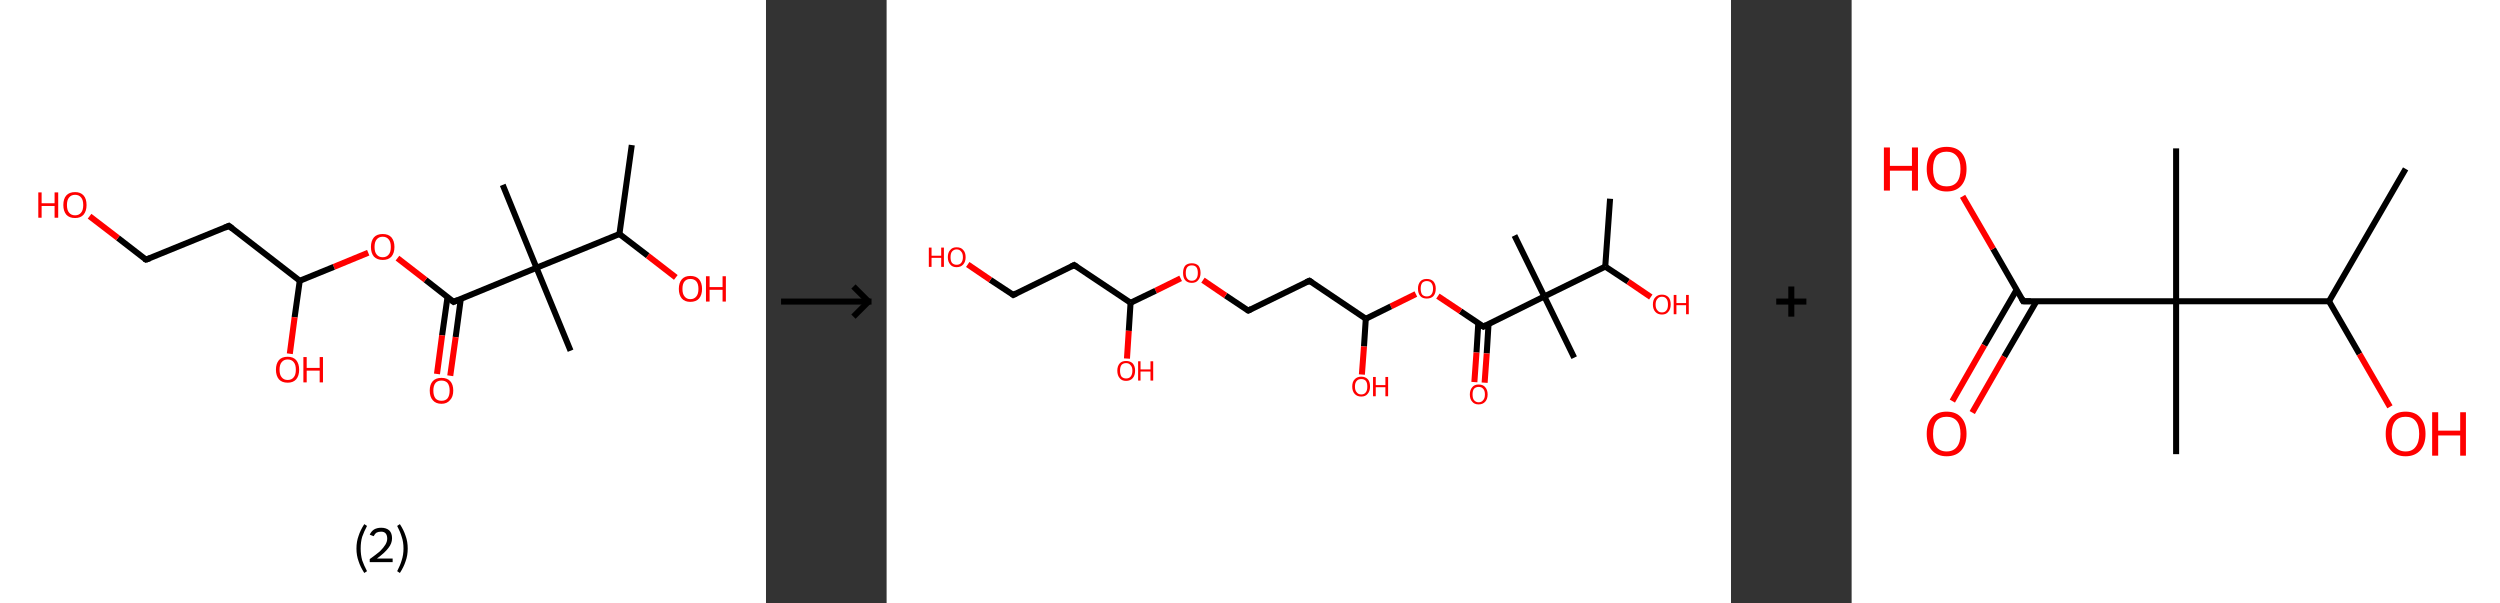 <?xml version='1.0' encoding='ASCII' standalone='yes'?>
<svg xmlns="http://www.w3.org/2000/svg" xmlns:xlink="http://www.w3.org/1999/xlink" version="1.1" width="829.0px" viewBox="0 0 829.0 200.0" height="200.0px">
  <rect x="0" y="0" width="829.0" height="200.0" fill="#333333" stroke="none"/>
  <g>
    <g transform="translate(0, 0) scale(1 1) "><!-- END OF HEADER -->
<rect style="opacity:1.0;fill:#FFFFFF;stroke:none" width="254.0" height="200.0" x="0.0" y="0.0"> </rect>
<path class="bond-0 atom-0 atom-1" d="M 209.5,48.1 L 205.4,77.6" style="fill:none;fill-rule:evenodd;stroke:#000000;stroke-width:2.0px;stroke-linecap:butt;stroke-linejoin:miter;stroke-opacity:1"/>
<path class="bond-1 atom-1 atom-2" d="M 205.4,77.6 L 214.8,84.8" style="fill:none;fill-rule:evenodd;stroke:#000000;stroke-width:2.0px;stroke-linecap:butt;stroke-linejoin:miter;stroke-opacity:1"/>
<path class="bond-1 atom-1 atom-2" d="M 214.8,84.8 L 224.1,92.0" style="fill:none;fill-rule:evenodd;stroke:#FF0000;stroke-width:2.0px;stroke-linecap:butt;stroke-linejoin:miter;stroke-opacity:1"/>
<path class="bond-2 atom-1 atom-3" d="M 205.4,77.6 L 177.9,88.8" style="fill:none;fill-rule:evenodd;stroke:#000000;stroke-width:2.0px;stroke-linecap:butt;stroke-linejoin:miter;stroke-opacity:1"/>
<path class="bond-3 atom-3 atom-4" d="M 177.9,88.8 L 166.7,61.3" style="fill:none;fill-rule:evenodd;stroke:#000000;stroke-width:2.0px;stroke-linecap:butt;stroke-linejoin:miter;stroke-opacity:1"/>
<path class="bond-4 atom-3 atom-5" d="M 177.9,88.8 L 189.2,116.3" style="fill:none;fill-rule:evenodd;stroke:#000000;stroke-width:2.0px;stroke-linecap:butt;stroke-linejoin:miter;stroke-opacity:1"/>
<path class="bond-5 atom-3 atom-6" d="M 177.9,88.8 L 150.4,100.1" style="fill:none;fill-rule:evenodd;stroke:#000000;stroke-width:2.0px;stroke-linecap:butt;stroke-linejoin:miter;stroke-opacity:1"/>
<path class="bond-6 atom-6 atom-7" d="M 148.4,98.5 L 146.6,111.2" style="fill:none;fill-rule:evenodd;stroke:#000000;stroke-width:2.0px;stroke-linecap:butt;stroke-linejoin:miter;stroke-opacity:1"/>
<path class="bond-6 atom-6 atom-7" d="M 146.6,111.2 L 144.9,124.0" style="fill:none;fill-rule:evenodd;stroke:#FF0000;stroke-width:2.0px;stroke-linecap:butt;stroke-linejoin:miter;stroke-opacity:1"/>
<path class="bond-6 atom-6 atom-7" d="M 152.8,99.1 L 151.1,111.8" style="fill:none;fill-rule:evenodd;stroke:#000000;stroke-width:2.0px;stroke-linecap:butt;stroke-linejoin:miter;stroke-opacity:1"/>
<path class="bond-6 atom-6 atom-7" d="M 151.1,111.8 L 149.3,124.6" style="fill:none;fill-rule:evenodd;stroke:#FF0000;stroke-width:2.0px;stroke-linecap:butt;stroke-linejoin:miter;stroke-opacity:1"/>
<path class="bond-7 atom-6 atom-8" d="M 150.4,100.1 L 141.1,92.8" style="fill:none;fill-rule:evenodd;stroke:#000000;stroke-width:2.0px;stroke-linecap:butt;stroke-linejoin:miter;stroke-opacity:1"/>
<path class="bond-7 atom-6 atom-8" d="M 141.1,92.8 L 131.8,85.6" style="fill:none;fill-rule:evenodd;stroke:#FF0000;stroke-width:2.0px;stroke-linecap:butt;stroke-linejoin:miter;stroke-opacity:1"/>
<path class="bond-8 atom-8 atom-9" d="M 122.1,83.8 L 110.7,88.5" style="fill:none;fill-rule:evenodd;stroke:#FF0000;stroke-width:2.0px;stroke-linecap:butt;stroke-linejoin:miter;stroke-opacity:1"/>
<path class="bond-8 atom-8 atom-9" d="M 110.7,88.5 L 99.4,93.1" style="fill:none;fill-rule:evenodd;stroke:#000000;stroke-width:2.0px;stroke-linecap:butt;stroke-linejoin:miter;stroke-opacity:1"/>
<path class="bond-9 atom-9 atom-10" d="M 99.4,93.1 L 97.7,105.2" style="fill:none;fill-rule:evenodd;stroke:#000000;stroke-width:2.0px;stroke-linecap:butt;stroke-linejoin:miter;stroke-opacity:1"/>
<path class="bond-9 atom-9 atom-10" d="M 97.7,105.2 L 96.1,117.3" style="fill:none;fill-rule:evenodd;stroke:#FF0000;stroke-width:2.0px;stroke-linecap:butt;stroke-linejoin:miter;stroke-opacity:1"/>
<path class="bond-10 atom-9 atom-11" d="M 99.4,93.1 L 75.9,74.9" style="fill:none;fill-rule:evenodd;stroke:#000000;stroke-width:2.0px;stroke-linecap:butt;stroke-linejoin:miter;stroke-opacity:1"/>
<path class="bond-11 atom-11 atom-12" d="M 75.9,74.9 L 48.4,86.1" style="fill:none;fill-rule:evenodd;stroke:#000000;stroke-width:2.0px;stroke-linecap:butt;stroke-linejoin:miter;stroke-opacity:1"/>
<path class="bond-12 atom-12 atom-13" d="M 48.4,86.1 L 39.1,78.9" style="fill:none;fill-rule:evenodd;stroke:#000000;stroke-width:2.0px;stroke-linecap:butt;stroke-linejoin:miter;stroke-opacity:1"/>
<path class="bond-12 atom-12 atom-13" d="M 39.1,78.9 L 29.7,71.7" style="fill:none;fill-rule:evenodd;stroke:#FF0000;stroke-width:2.0px;stroke-linecap:butt;stroke-linejoin:miter;stroke-opacity:1"/>
<path d="M 151.8,99.5 L 150.4,100.1 L 149.9,99.7" style="fill:none;stroke:#000000;stroke-width:2.0px;stroke-linecap:butt;stroke-linejoin:miter;stroke-opacity:1;"/>
<path d="M 77.1,75.8 L 75.9,74.9 L 74.5,75.5" style="fill:none;stroke:#000000;stroke-width:2.0px;stroke-linecap:butt;stroke-linejoin:miter;stroke-opacity:1;"/>
<path d="M 49.8,85.6 L 48.4,86.1 L 47.9,85.8" style="fill:none;stroke:#000000;stroke-width:2.0px;stroke-linecap:butt;stroke-linejoin:miter;stroke-opacity:1;"/>
<path class="atom-2" d="M 225.1 95.8 Q 225.1 93.8, 226.1 92.6 Q 227.1 91.5, 228.9 91.5 Q 230.8 91.5, 231.8 92.6 Q 232.8 93.8, 232.8 95.8 Q 232.8 97.8, 231.8 99.0 Q 230.8 100.1, 228.9 100.1 Q 227.1 100.1, 226.1 99.0 Q 225.1 97.8, 225.1 95.8 M 228.9 99.2 Q 230.2 99.2, 230.9 98.3 Q 231.6 97.5, 231.6 95.8 Q 231.6 94.1, 230.9 93.3 Q 230.2 92.5, 228.9 92.5 Q 227.7 92.5, 227.0 93.3 Q 226.3 94.1, 226.3 95.8 Q 226.3 97.5, 227.0 98.3 Q 227.7 99.2, 228.9 99.2 " fill="#FF0000"/>
<path class="atom-2" d="M 234.1 91.6 L 235.3 91.6 L 235.3 95.2 L 239.6 95.2 L 239.6 91.6 L 240.7 91.6 L 240.7 100.0 L 239.6 100.0 L 239.6 96.1 L 235.3 96.1 L 235.3 100.0 L 234.1 100.0 L 234.1 91.6 " fill="#FF0000"/>
<path class="atom-7" d="M 142.5 129.5 Q 142.5 127.5, 143.5 126.4 Q 144.5 125.3, 146.4 125.3 Q 148.3 125.3, 149.3 126.4 Q 150.3 127.5, 150.3 129.5 Q 150.3 131.6, 149.2 132.7 Q 148.2 133.9, 146.4 133.9 Q 144.5 133.9, 143.5 132.7 Q 142.5 131.6, 142.5 129.5 M 146.4 132.9 Q 147.7 132.9, 148.4 132.1 Q 149.1 131.2, 149.1 129.5 Q 149.1 127.9, 148.4 127.0 Q 147.7 126.2, 146.4 126.2 Q 145.1 126.2, 144.4 127.0 Q 143.7 127.9, 143.7 129.5 Q 143.7 131.2, 144.4 132.1 Q 145.1 132.9, 146.4 132.9 " fill="#FF0000"/>
<path class="atom-8" d="M 123.0 81.9 Q 123.0 79.9, 124.0 78.7 Q 125.0 77.6, 126.9 77.6 Q 128.8 77.6, 129.8 78.7 Q 130.8 79.9, 130.8 81.9 Q 130.8 83.9, 129.8 85.1 Q 128.8 86.2, 126.9 86.2 Q 125.1 86.2, 124.0 85.1 Q 123.0 83.9, 123.0 81.9 M 126.9 85.3 Q 128.2 85.3, 128.9 84.4 Q 129.6 83.6, 129.6 81.9 Q 129.6 80.2, 128.9 79.4 Q 128.2 78.5, 126.9 78.5 Q 125.6 78.5, 124.9 79.4 Q 124.2 80.2, 124.2 81.9 Q 124.2 83.6, 124.9 84.4 Q 125.6 85.3, 126.9 85.3 " fill="#FF0000"/>
<path class="atom-10" d="M 91.5 122.6 Q 91.5 120.6, 92.5 119.4 Q 93.5 118.3, 95.4 118.3 Q 97.2 118.3, 98.2 119.4 Q 99.2 120.6, 99.2 122.6 Q 99.2 124.6, 98.2 125.8 Q 97.2 126.9, 95.4 126.9 Q 93.5 126.9, 92.5 125.8 Q 91.5 124.6, 91.5 122.6 M 95.4 126.0 Q 96.7 126.0, 97.4 125.1 Q 98.1 124.3, 98.1 122.6 Q 98.1 120.9, 97.4 120.1 Q 96.7 119.2, 95.4 119.2 Q 94.1 119.2, 93.4 120.1 Q 92.7 120.9, 92.7 122.6 Q 92.7 124.3, 93.4 125.1 Q 94.1 126.0, 95.4 126.0 " fill="#FF0000"/>
<path class="atom-10" d="M 100.6 118.4 L 101.7 118.4 L 101.7 122.0 L 106.0 122.0 L 106.0 118.4 L 107.1 118.4 L 107.1 126.8 L 106.0 126.8 L 106.0 122.9 L 101.7 122.9 L 101.7 126.8 L 100.6 126.8 L 100.6 118.4 " fill="#FF0000"/>
<path class="atom-13" d="M 12.7 63.8 L 13.8 63.8 L 13.8 67.4 L 18.1 67.4 L 18.1 63.8 L 19.3 63.8 L 19.3 72.2 L 18.1 72.2 L 18.1 68.3 L 13.8 68.3 L 13.8 72.2 L 12.7 72.2 L 12.7 63.8 " fill="#FF0000"/>
<path class="atom-13" d="M 21.0 68.0 Q 21.0 65.9, 22.0 64.8 Q 23.0 63.7, 24.9 63.7 Q 26.7 63.7, 27.7 64.8 Q 28.7 65.9, 28.7 68.0 Q 28.7 70.0, 27.7 71.2 Q 26.7 72.3, 24.9 72.3 Q 23.0 72.3, 22.0 71.2 Q 21.0 70.0, 21.0 68.0 M 24.9 71.4 Q 26.2 71.4, 26.9 70.5 Q 27.6 69.7, 27.6 68.0 Q 27.6 66.3, 26.9 65.5 Q 26.2 64.6, 24.9 64.6 Q 23.6 64.6, 22.9 65.5 Q 22.2 66.3, 22.2 68.0 Q 22.2 69.7, 22.9 70.5 Q 23.6 71.4, 24.9 71.4 " fill="#FF0000"/>
<path class="legend" d="M 118.2 181.9 Q 118.2 179.6, 118.9 177.7 Q 119.5 175.8, 120.8 173.8 L 121.7 174.4 Q 120.7 176.3, 120.1 178.0 Q 119.6 179.7, 119.6 181.9 Q 119.6 184.0, 120.1 185.8 Q 120.7 187.5, 121.7 189.4 L 120.8 190.0 Q 119.5 188.0, 118.9 186.1 Q 118.2 184.2, 118.2 181.9 " fill="#000000"/>
<path class="legend" d="M 122.6 177.3 Q 123.1 176.2, 124.0 175.6 Q 125.0 175.0, 126.4 175.0 Q 128.1 175.0, 129.1 175.9 Q 130.0 176.8, 130.0 178.5 Q 130.0 180.2, 128.8 181.7 Q 127.6 183.3, 125.0 185.2 L 130.2 185.2 L 130.2 186.4 L 122.6 186.4 L 122.6 185.4 Q 124.7 183.9, 126.0 182.8 Q 127.2 181.6, 127.8 180.6 Q 128.4 179.6, 128.4 178.6 Q 128.4 177.5, 127.9 176.9 Q 127.4 176.3, 126.4 176.3 Q 125.5 176.3, 124.9 176.6 Q 124.3 177.0, 123.9 177.8 L 122.6 177.3 " fill="#000000"/>
<path class="legend" d="M 135.2 181.9 Q 135.2 184.2, 134.5 186.1 Q 133.9 188.0, 132.6 190.0 L 131.7 189.4 Q 132.7 187.5, 133.2 185.8 Q 133.8 184.0, 133.8 181.9 Q 133.8 179.7, 133.2 178.0 Q 132.7 176.3, 131.7 174.4 L 132.6 173.8 Q 133.9 175.8, 134.5 177.7 Q 135.2 179.6, 135.2 181.9 " fill="#000000"/>
</g>
    <g transform="translate(254, 0) scale(1 1) "><line x1="5" y1="100" x2="35" y2="100" style="stroke:rgb(0,0,0);stroke-width:2"/>
  <line x1="34" y1="100" x2="29" y2="95" style="stroke:rgb(0,0,0);stroke-width:2"/>
  <line x1="34" y1="100" x2="29" y2="105" style="stroke:rgb(0,0,0);stroke-width:2"/>
</g>
    <g transform="translate(294.0, 0) scale(1 1) "><!-- END OF HEADER -->
<rect style="opacity:1.0;fill:#FFFFFF;stroke:none" width="280.0" height="200.0" x="0.0" y="0.0"> </rect>
<path class="bond-0 atom-0 atom-1" d="M 239.9,65.9 L 238.3,88.4" style="fill:none;fill-rule:evenodd;stroke:#000000;stroke-width:2.0px;stroke-linecap:butt;stroke-linejoin:miter;stroke-opacity:1"/>
<path class="bond-1 atom-1 atom-2" d="M 238.3,88.4 L 245.9,93.4" style="fill:none;fill-rule:evenodd;stroke:#000000;stroke-width:2.0px;stroke-linecap:butt;stroke-linejoin:miter;stroke-opacity:1"/>
<path class="bond-1 atom-1 atom-2" d="M 245.9,93.4 L 253.4,98.5" style="fill:none;fill-rule:evenodd;stroke:#FF0000;stroke-width:2.0px;stroke-linecap:butt;stroke-linejoin:miter;stroke-opacity:1"/>
<path class="bond-2 atom-1 atom-3" d="M 238.3,88.4 L 218.1,98.3" style="fill:none;fill-rule:evenodd;stroke:#000000;stroke-width:2.0px;stroke-linecap:butt;stroke-linejoin:miter;stroke-opacity:1"/>
<path class="bond-3 atom-3 atom-4" d="M 218.1,98.3 L 208.2,78.1" style="fill:none;fill-rule:evenodd;stroke:#000000;stroke-width:2.0px;stroke-linecap:butt;stroke-linejoin:miter;stroke-opacity:1"/>
<path class="bond-4 atom-3 atom-5" d="M 218.1,98.3 L 228.0,118.6" style="fill:none;fill-rule:evenodd;stroke:#000000;stroke-width:2.0px;stroke-linecap:butt;stroke-linejoin:miter;stroke-opacity:1"/>
<path class="bond-5 atom-3 atom-6" d="M 218.1,98.3 L 197.9,108.3" style="fill:none;fill-rule:evenodd;stroke:#000000;stroke-width:2.0px;stroke-linecap:butt;stroke-linejoin:miter;stroke-opacity:1"/>
<path class="bond-6 atom-6 atom-7" d="M 196.2,107.2 L 195.6,116.9" style="fill:none;fill-rule:evenodd;stroke:#000000;stroke-width:2.0px;stroke-linecap:butt;stroke-linejoin:miter;stroke-opacity:1"/>
<path class="bond-6 atom-6 atom-7" d="M 195.6,116.9 L 194.9,126.7" style="fill:none;fill-rule:evenodd;stroke:#FF0000;stroke-width:2.0px;stroke-linecap:butt;stroke-linejoin:miter;stroke-opacity:1"/>
<path class="bond-6 atom-6 atom-7" d="M 199.6,107.4 L 199.0,117.2" style="fill:none;fill-rule:evenodd;stroke:#000000;stroke-width:2.0px;stroke-linecap:butt;stroke-linejoin:miter;stroke-opacity:1"/>
<path class="bond-6 atom-6 atom-7" d="M 199.0,117.2 L 198.3,126.9" style="fill:none;fill-rule:evenodd;stroke:#FF0000;stroke-width:2.0px;stroke-linecap:butt;stroke-linejoin:miter;stroke-opacity:1"/>
<path class="bond-7 atom-6 atom-8" d="M 197.9,108.3 L 190.3,103.2" style="fill:none;fill-rule:evenodd;stroke:#000000;stroke-width:2.0px;stroke-linecap:butt;stroke-linejoin:miter;stroke-opacity:1"/>
<path class="bond-7 atom-6 atom-8" d="M 190.3,103.2 L 182.8,98.2" style="fill:none;fill-rule:evenodd;stroke:#FF0000;stroke-width:2.0px;stroke-linecap:butt;stroke-linejoin:miter;stroke-opacity:1"/>
<path class="bond-8 atom-8 atom-9" d="M 175.5,97.5 L 167.2,101.6" style="fill:none;fill-rule:evenodd;stroke:#FF0000;stroke-width:2.0px;stroke-linecap:butt;stroke-linejoin:miter;stroke-opacity:1"/>
<path class="bond-8 atom-8 atom-9" d="M 167.2,101.6 L 158.9,105.7" style="fill:none;fill-rule:evenodd;stroke:#000000;stroke-width:2.0px;stroke-linecap:butt;stroke-linejoin:miter;stroke-opacity:1"/>
<path class="bond-9 atom-9 atom-10" d="M 158.9,105.7 L 158.3,114.9" style="fill:none;fill-rule:evenodd;stroke:#000000;stroke-width:2.0px;stroke-linecap:butt;stroke-linejoin:miter;stroke-opacity:1"/>
<path class="bond-9 atom-9 atom-10" d="M 158.3,114.9 L 157.6,124.2" style="fill:none;fill-rule:evenodd;stroke:#FF0000;stroke-width:2.0px;stroke-linecap:butt;stroke-linejoin:miter;stroke-opacity:1"/>
<path class="bond-10 atom-9 atom-11" d="M 158.9,105.7 L 140.2,93.1" style="fill:none;fill-rule:evenodd;stroke:#000000;stroke-width:2.0px;stroke-linecap:butt;stroke-linejoin:miter;stroke-opacity:1"/>
<path class="bond-11 atom-11 atom-12" d="M 140.2,93.1 L 119.9,103.0" style="fill:none;fill-rule:evenodd;stroke:#000000;stroke-width:2.0px;stroke-linecap:butt;stroke-linejoin:miter;stroke-opacity:1"/>
<path class="bond-12 atom-12 atom-13" d="M 119.9,103.0 L 112.4,98.0" style="fill:none;fill-rule:evenodd;stroke:#000000;stroke-width:2.0px;stroke-linecap:butt;stroke-linejoin:miter;stroke-opacity:1"/>
<path class="bond-12 atom-12 atom-13" d="M 112.4,98.0 L 104.9,92.9" style="fill:none;fill-rule:evenodd;stroke:#FF0000;stroke-width:2.0px;stroke-linecap:butt;stroke-linejoin:miter;stroke-opacity:1"/>
<path class="bond-13 atom-13 atom-14" d="M 97.5,92.3 L 89.2,96.4" style="fill:none;fill-rule:evenodd;stroke:#FF0000;stroke-width:2.0px;stroke-linecap:butt;stroke-linejoin:miter;stroke-opacity:1"/>
<path class="bond-13 atom-13 atom-14" d="M 89.2,96.4 L 80.9,100.4" style="fill:none;fill-rule:evenodd;stroke:#000000;stroke-width:2.0px;stroke-linecap:butt;stroke-linejoin:miter;stroke-opacity:1"/>
<path class="bond-14 atom-14 atom-15" d="M 80.9,100.4 L 80.3,109.7" style="fill:none;fill-rule:evenodd;stroke:#000000;stroke-width:2.0px;stroke-linecap:butt;stroke-linejoin:miter;stroke-opacity:1"/>
<path class="bond-14 atom-14 atom-15" d="M 80.3,109.7 L 79.7,118.9" style="fill:none;fill-rule:evenodd;stroke:#FF0000;stroke-width:2.0px;stroke-linecap:butt;stroke-linejoin:miter;stroke-opacity:1"/>
<path class="bond-15 atom-14 atom-16" d="M 80.9,100.4 L 62.2,87.9" style="fill:none;fill-rule:evenodd;stroke:#000000;stroke-width:2.0px;stroke-linecap:butt;stroke-linejoin:miter;stroke-opacity:1"/>
<path class="bond-16 atom-16 atom-17" d="M 62.2,87.9 L 42.0,97.8" style="fill:none;fill-rule:evenodd;stroke:#000000;stroke-width:2.0px;stroke-linecap:butt;stroke-linejoin:miter;stroke-opacity:1"/>
<path class="bond-17 atom-17 atom-18" d="M 42.0,97.8 L 34.4,92.8" style="fill:none;fill-rule:evenodd;stroke:#000000;stroke-width:2.0px;stroke-linecap:butt;stroke-linejoin:miter;stroke-opacity:1"/>
<path class="bond-17 atom-17 atom-18" d="M 34.4,92.8 L 26.9,87.7" style="fill:none;fill-rule:evenodd;stroke:#FF0000;stroke-width:2.0px;stroke-linecap:butt;stroke-linejoin:miter;stroke-opacity:1"/>
<path d="M 198.9,107.8 L 197.9,108.3 L 197.5,108.0" style="fill:none;stroke:#000000;stroke-width:2.0px;stroke-linecap:butt;stroke-linejoin:miter;stroke-opacity:1;"/>
<path d="M 141.1,93.7 L 140.2,93.1 L 139.1,93.6" style="fill:none;stroke:#000000;stroke-width:2.0px;stroke-linecap:butt;stroke-linejoin:miter;stroke-opacity:1;"/>
<path d="M 120.9,102.5 L 119.9,103.0 L 119.5,102.8" style="fill:none;stroke:#000000;stroke-width:2.0px;stroke-linecap:butt;stroke-linejoin:miter;stroke-opacity:1;"/>
<path d="M 63.1,88.5 L 62.2,87.9 L 61.2,88.4" style="fill:none;stroke:#000000;stroke-width:2.0px;stroke-linecap:butt;stroke-linejoin:miter;stroke-opacity:1;"/>
<path d="M 43.0,97.3 L 42.0,97.8 L 41.6,97.5" style="fill:none;stroke:#000000;stroke-width:2.0px;stroke-linecap:butt;stroke-linejoin:miter;stroke-opacity:1;"/>
<path class="atom-2" d="M 254.1 101.0 Q 254.1 99.4, 254.9 98.6 Q 255.7 97.7, 257.1 97.7 Q 258.5 97.7, 259.3 98.6 Q 260.0 99.4, 260.0 101.0 Q 260.0 102.5, 259.2 103.4 Q 258.5 104.3, 257.1 104.3 Q 255.7 104.3, 254.9 103.4 Q 254.1 102.5, 254.1 101.0 M 257.1 103.6 Q 258.1 103.6, 258.6 102.9 Q 259.1 102.3, 259.1 101.0 Q 259.1 99.7, 258.6 99.1 Q 258.1 98.4, 257.1 98.4 Q 256.1 98.4, 255.6 99.1 Q 255.0 99.7, 255.0 101.0 Q 255.0 102.3, 255.6 102.9 Q 256.1 103.6, 257.1 103.6 " fill="#FF0000"/>
<path class="atom-2" d="M 261.0 97.8 L 261.9 97.8 L 261.9 100.5 L 265.1 100.5 L 265.1 97.8 L 266.0 97.8 L 266.0 104.2 L 265.1 104.2 L 265.1 101.2 L 261.9 101.2 L 261.9 104.2 L 261.0 104.2 L 261.0 97.8 " fill="#FF0000"/>
<path class="atom-7" d="M 193.4 130.8 Q 193.4 129.3, 194.2 128.4 Q 194.9 127.5, 196.3 127.5 Q 197.8 127.5, 198.5 128.4 Q 199.3 129.3, 199.3 130.8 Q 199.3 132.3, 198.5 133.2 Q 197.7 134.1, 196.3 134.1 Q 194.9 134.1, 194.2 133.2 Q 193.4 132.4, 193.4 130.8 M 196.3 133.4 Q 197.3 133.4, 197.8 132.7 Q 198.4 132.1, 198.4 130.8 Q 198.4 129.5, 197.8 128.9 Q 197.3 128.3, 196.3 128.3 Q 195.4 128.3, 194.8 128.9 Q 194.3 129.5, 194.3 130.8 Q 194.3 132.1, 194.8 132.7 Q 195.4 133.4, 196.3 133.4 " fill="#FF0000"/>
<path class="atom-8" d="M 176.2 95.7 Q 176.2 94.2, 177.0 93.3 Q 177.7 92.5, 179.1 92.5 Q 180.5 92.5, 181.3 93.3 Q 182.1 94.2, 182.1 95.7 Q 182.1 97.3, 181.3 98.2 Q 180.5 99.0, 179.1 99.0 Q 177.7 99.0, 177.0 98.2 Q 176.2 97.3, 176.2 95.7 M 179.1 98.3 Q 180.1 98.3, 180.6 97.7 Q 181.2 97.0, 181.2 95.7 Q 181.2 94.5, 180.6 93.8 Q 180.1 93.2, 179.1 93.2 Q 178.2 93.2, 177.6 93.8 Q 177.1 94.5, 177.1 95.7 Q 177.1 97.0, 177.6 97.7 Q 178.2 98.3, 179.1 98.3 " fill="#FF0000"/>
<path class="atom-10" d="M 154.4 128.2 Q 154.4 126.6, 155.2 125.8 Q 156.0 124.9, 157.4 124.9 Q 158.8 124.9, 159.6 125.8 Q 160.3 126.6, 160.3 128.2 Q 160.3 129.7, 159.5 130.6 Q 158.8 131.5, 157.4 131.5 Q 156.0 131.5, 155.2 130.6 Q 154.4 129.7, 154.4 128.2 M 157.4 130.8 Q 158.4 130.8, 158.9 130.1 Q 159.4 129.5, 159.4 128.2 Q 159.4 126.9, 158.9 126.3 Q 158.4 125.7, 157.4 125.7 Q 156.4 125.7, 155.9 126.3 Q 155.3 126.9, 155.3 128.2 Q 155.3 129.5, 155.9 130.1 Q 156.4 130.8, 157.4 130.8 " fill="#FF0000"/>
<path class="atom-10" d="M 161.3 125.0 L 162.2 125.0 L 162.2 127.7 L 165.4 127.7 L 165.4 125.0 L 166.3 125.0 L 166.3 131.4 L 165.4 131.4 L 165.4 128.4 L 162.2 128.4 L 162.2 131.4 L 161.3 131.4 L 161.3 125.0 " fill="#FF0000"/>
<path class="atom-13" d="M 98.3 90.5 Q 98.3 89.0, 99.0 88.1 Q 99.8 87.3, 101.2 87.3 Q 102.6 87.3, 103.4 88.1 Q 104.1 89.0, 104.1 90.5 Q 104.1 92.0, 103.3 92.9 Q 102.6 93.8, 101.2 93.8 Q 99.8 93.8, 99.0 92.9 Q 98.3 92.1, 98.3 90.5 M 101.2 93.1 Q 102.2 93.1, 102.7 92.4 Q 103.2 91.8, 103.2 90.5 Q 103.2 89.2, 102.7 88.6 Q 102.2 88.0, 101.2 88.0 Q 100.2 88.0, 99.7 88.6 Q 99.2 89.2, 99.2 90.5 Q 99.2 91.8, 99.7 92.4 Q 100.2 93.1, 101.2 93.1 " fill="#FF0000"/>
<path class="atom-15" d="M 76.5 122.9 Q 76.5 121.4, 77.3 120.5 Q 78.0 119.7, 79.4 119.7 Q 80.8 119.7, 81.6 120.5 Q 82.4 121.4, 82.4 122.9 Q 82.4 124.5, 81.6 125.4 Q 80.8 126.3, 79.4 126.3 Q 78.0 126.3, 77.3 125.4 Q 76.5 124.5, 76.5 122.9 M 79.4 125.5 Q 80.4 125.5, 80.9 124.9 Q 81.5 124.2, 81.5 122.9 Q 81.5 121.7, 80.9 121.1 Q 80.4 120.4, 79.4 120.4 Q 78.5 120.4, 77.9 121.0 Q 77.4 121.7, 77.4 122.9 Q 77.4 124.2, 77.9 124.9 Q 78.5 125.5, 79.4 125.5 " fill="#FF0000"/>
<path class="atom-15" d="M 83.4 119.8 L 84.2 119.8 L 84.2 122.5 L 87.5 122.5 L 87.5 119.8 L 88.4 119.8 L 88.4 126.2 L 87.5 126.2 L 87.5 123.2 L 84.2 123.2 L 84.2 126.2 L 83.4 126.2 L 83.4 119.8 " fill="#FF0000"/>
<path class="atom-18" d="M 14.0 82.1 L 14.9 82.1 L 14.9 84.8 L 18.1 84.8 L 18.1 82.1 L 19.0 82.1 L 19.0 88.5 L 18.1 88.5 L 18.1 85.5 L 14.9 85.5 L 14.9 88.5 L 14.0 88.5 L 14.0 82.1 " fill="#FF0000"/>
<path class="atom-18" d="M 20.3 85.3 Q 20.3 83.7, 21.1 82.9 Q 21.8 82.0, 23.2 82.0 Q 24.7 82.0, 25.4 82.9 Q 26.2 83.7, 26.2 85.3 Q 26.2 86.8, 25.4 87.7 Q 24.6 88.6, 23.2 88.6 Q 21.8 88.6, 21.1 87.7 Q 20.3 86.8, 20.3 85.3 M 23.2 87.8 Q 24.2 87.8, 24.7 87.2 Q 25.3 86.5, 25.3 85.3 Q 25.3 84.0, 24.7 83.4 Q 24.2 82.7, 23.2 82.7 Q 22.3 82.7, 21.7 83.4 Q 21.2 84.0, 21.2 85.3 Q 21.2 86.6, 21.7 87.2 Q 22.3 87.8, 23.2 87.8 " fill="#FF0000"/>
</g>
    <g transform="translate(574.0, 0) scale(1 1) "><line x1="15" y1="100" x2="25" y2="100" style="stroke:rgb(0,0,0);stroke-width:2"/>
  <line x1="20" y1="95" x2="20" y2="105" style="stroke:rgb(0,0,0);stroke-width:2"/>
</g>
    <g transform="translate(614.0, 0) scale(1 1) "><!-- END OF HEADER -->
<rect style="opacity:1.0;fill:#FFFFFF;stroke:none" width="215.0" height="200.0" x="0.0" y="0.0"> </rect>
<path class="bond-0 atom-0 atom-1" d="M 183.7,56.0 L 158.3,99.9" style="fill:none;fill-rule:evenodd;stroke:#000000;stroke-width:2.0px;stroke-linecap:butt;stroke-linejoin:miter;stroke-opacity:1"/>
<path class="bond-1 atom-1 atom-2" d="M 158.3,99.9 L 168.4,117.4" style="fill:none;fill-rule:evenodd;stroke:#000000;stroke-width:2.0px;stroke-linecap:butt;stroke-linejoin:miter;stroke-opacity:1"/>
<path class="bond-1 atom-1 atom-2" d="M 168.4,117.4 L 178.5,134.9" style="fill:none;fill-rule:evenodd;stroke:#FF0000;stroke-width:2.0px;stroke-linecap:butt;stroke-linejoin:miter;stroke-opacity:1"/>
<path class="bond-2 atom-1 atom-3" d="M 158.3,99.9 L 107.6,99.9" style="fill:none;fill-rule:evenodd;stroke:#000000;stroke-width:2.0px;stroke-linecap:butt;stroke-linejoin:miter;stroke-opacity:1"/>
<path class="bond-3 atom-3 atom-4" d="M 107.6,99.9 L 107.6,49.2" style="fill:none;fill-rule:evenodd;stroke:#000000;stroke-width:2.0px;stroke-linecap:butt;stroke-linejoin:miter;stroke-opacity:1"/>
<path class="bond-4 atom-3 atom-5" d="M 107.6,99.9 L 107.6,150.6" style="fill:none;fill-rule:evenodd;stroke:#000000;stroke-width:2.0px;stroke-linecap:butt;stroke-linejoin:miter;stroke-opacity:1"/>
<path class="bond-5 atom-3 atom-6" d="M 107.6,99.9 L 56.9,99.9" style="fill:none;fill-rule:evenodd;stroke:#000000;stroke-width:2.0px;stroke-linecap:butt;stroke-linejoin:miter;stroke-opacity:1"/>
<path class="bond-6 atom-6 atom-7" d="M 54.7,96.1 L 44.0,114.5" style="fill:none;fill-rule:evenodd;stroke:#000000;stroke-width:2.0px;stroke-linecap:butt;stroke-linejoin:miter;stroke-opacity:1"/>
<path class="bond-6 atom-6 atom-7" d="M 44.0,114.5 L 33.4,133.0" style="fill:none;fill-rule:evenodd;stroke:#FF0000;stroke-width:2.0px;stroke-linecap:butt;stroke-linejoin:miter;stroke-opacity:1"/>
<path class="bond-6 atom-6 atom-7" d="M 61.3,99.9 L 50.6,118.3" style="fill:none;fill-rule:evenodd;stroke:#000000;stroke-width:2.0px;stroke-linecap:butt;stroke-linejoin:miter;stroke-opacity:1"/>
<path class="bond-6 atom-6 atom-7" d="M 50.6,118.3 L 40.0,136.8" style="fill:none;fill-rule:evenodd;stroke:#FF0000;stroke-width:2.0px;stroke-linecap:butt;stroke-linejoin:miter;stroke-opacity:1"/>
<path class="bond-7 atom-6 atom-8" d="M 56.9,99.9 L 46.9,82.5" style="fill:none;fill-rule:evenodd;stroke:#000000;stroke-width:2.0px;stroke-linecap:butt;stroke-linejoin:miter;stroke-opacity:1"/>
<path class="bond-7 atom-6 atom-8" d="M 46.9,82.5 L 36.8,65.1" style="fill:none;fill-rule:evenodd;stroke:#FF0000;stroke-width:2.0px;stroke-linecap:butt;stroke-linejoin:miter;stroke-opacity:1"/>
<path d="M 59.4,99.9 L 56.9,99.9 L 56.4,99.0" style="fill:none;stroke:#000000;stroke-width:2.0px;stroke-linecap:butt;stroke-linejoin:miter;stroke-opacity:1;"/>
<path class="atom-2" d="M 177.1 143.9 Q 177.1 140.4, 178.8 138.5 Q 180.5 136.5, 183.7 136.5 Q 186.9 136.5, 188.6 138.5 Q 190.3 140.4, 190.3 143.9 Q 190.3 147.3, 188.6 149.3 Q 186.8 151.3, 183.7 151.3 Q 180.5 151.3, 178.8 149.3 Q 177.1 147.4, 177.1 143.9 M 183.7 149.7 Q 185.9 149.7, 187.0 148.2 Q 188.2 146.7, 188.2 143.9 Q 188.2 141.0, 187.0 139.6 Q 185.9 138.2, 183.7 138.2 Q 181.5 138.2, 180.3 139.6 Q 179.1 141.0, 179.1 143.9 Q 179.1 146.8, 180.3 148.2 Q 181.5 149.7, 183.7 149.7 " fill="#FF0000"/>
<path class="atom-2" d="M 192.5 136.7 L 194.5 136.7 L 194.5 142.8 L 201.8 142.8 L 201.8 136.7 L 203.7 136.7 L 203.7 151.1 L 201.8 151.1 L 201.8 144.4 L 194.5 144.4 L 194.5 151.1 L 192.5 151.1 L 192.5 136.7 " fill="#FF0000"/>
<path class="atom-7" d="M 24.9 143.9 Q 24.9 140.4, 26.6 138.5 Q 28.3 136.5, 31.5 136.5 Q 34.7 136.5, 36.4 138.5 Q 38.1 140.4, 38.1 143.9 Q 38.1 147.3, 36.4 149.3 Q 34.7 151.3, 31.5 151.3 Q 28.4 151.3, 26.6 149.3 Q 24.9 147.4, 24.9 143.9 M 31.5 149.7 Q 33.7 149.7, 34.9 148.2 Q 36.1 146.7, 36.1 143.9 Q 36.1 141.0, 34.9 139.6 Q 33.7 138.2, 31.5 138.2 Q 29.3 138.2, 28.1 139.6 Q 27.0 141.0, 27.0 143.9 Q 27.0 146.8, 28.1 148.2 Q 29.3 149.7, 31.5 149.7 " fill="#FF0000"/>
<path class="atom-8" d="M 10.7 48.9 L 12.7 48.9 L 12.7 55.0 L 20.0 55.0 L 20.0 48.9 L 22.0 48.9 L 22.0 63.2 L 20.0 63.2 L 20.0 56.6 L 12.7 56.6 L 12.7 63.2 L 10.7 63.2 L 10.7 48.9 " fill="#FF0000"/>
<path class="atom-8" d="M 24.9 56.0 Q 24.9 52.6, 26.6 50.6 Q 28.3 48.7, 31.5 48.7 Q 34.7 48.7, 36.4 50.6 Q 38.1 52.6, 38.1 56.0 Q 38.1 59.5, 36.4 61.5 Q 34.7 63.5, 31.5 63.5 Q 28.4 63.5, 26.6 61.5 Q 24.9 59.5, 24.9 56.0 M 31.5 61.8 Q 33.7 61.8, 34.9 60.4 Q 36.1 58.9, 36.1 56.0 Q 36.1 53.2, 34.9 51.8 Q 33.7 50.3, 31.5 50.3 Q 29.3 50.3, 28.1 51.7 Q 27.0 53.2, 27.0 56.0 Q 27.0 58.9, 28.1 60.4 Q 29.3 61.8, 31.5 61.8 " fill="#FF0000"/>
</g>
  </g>
</svg>

